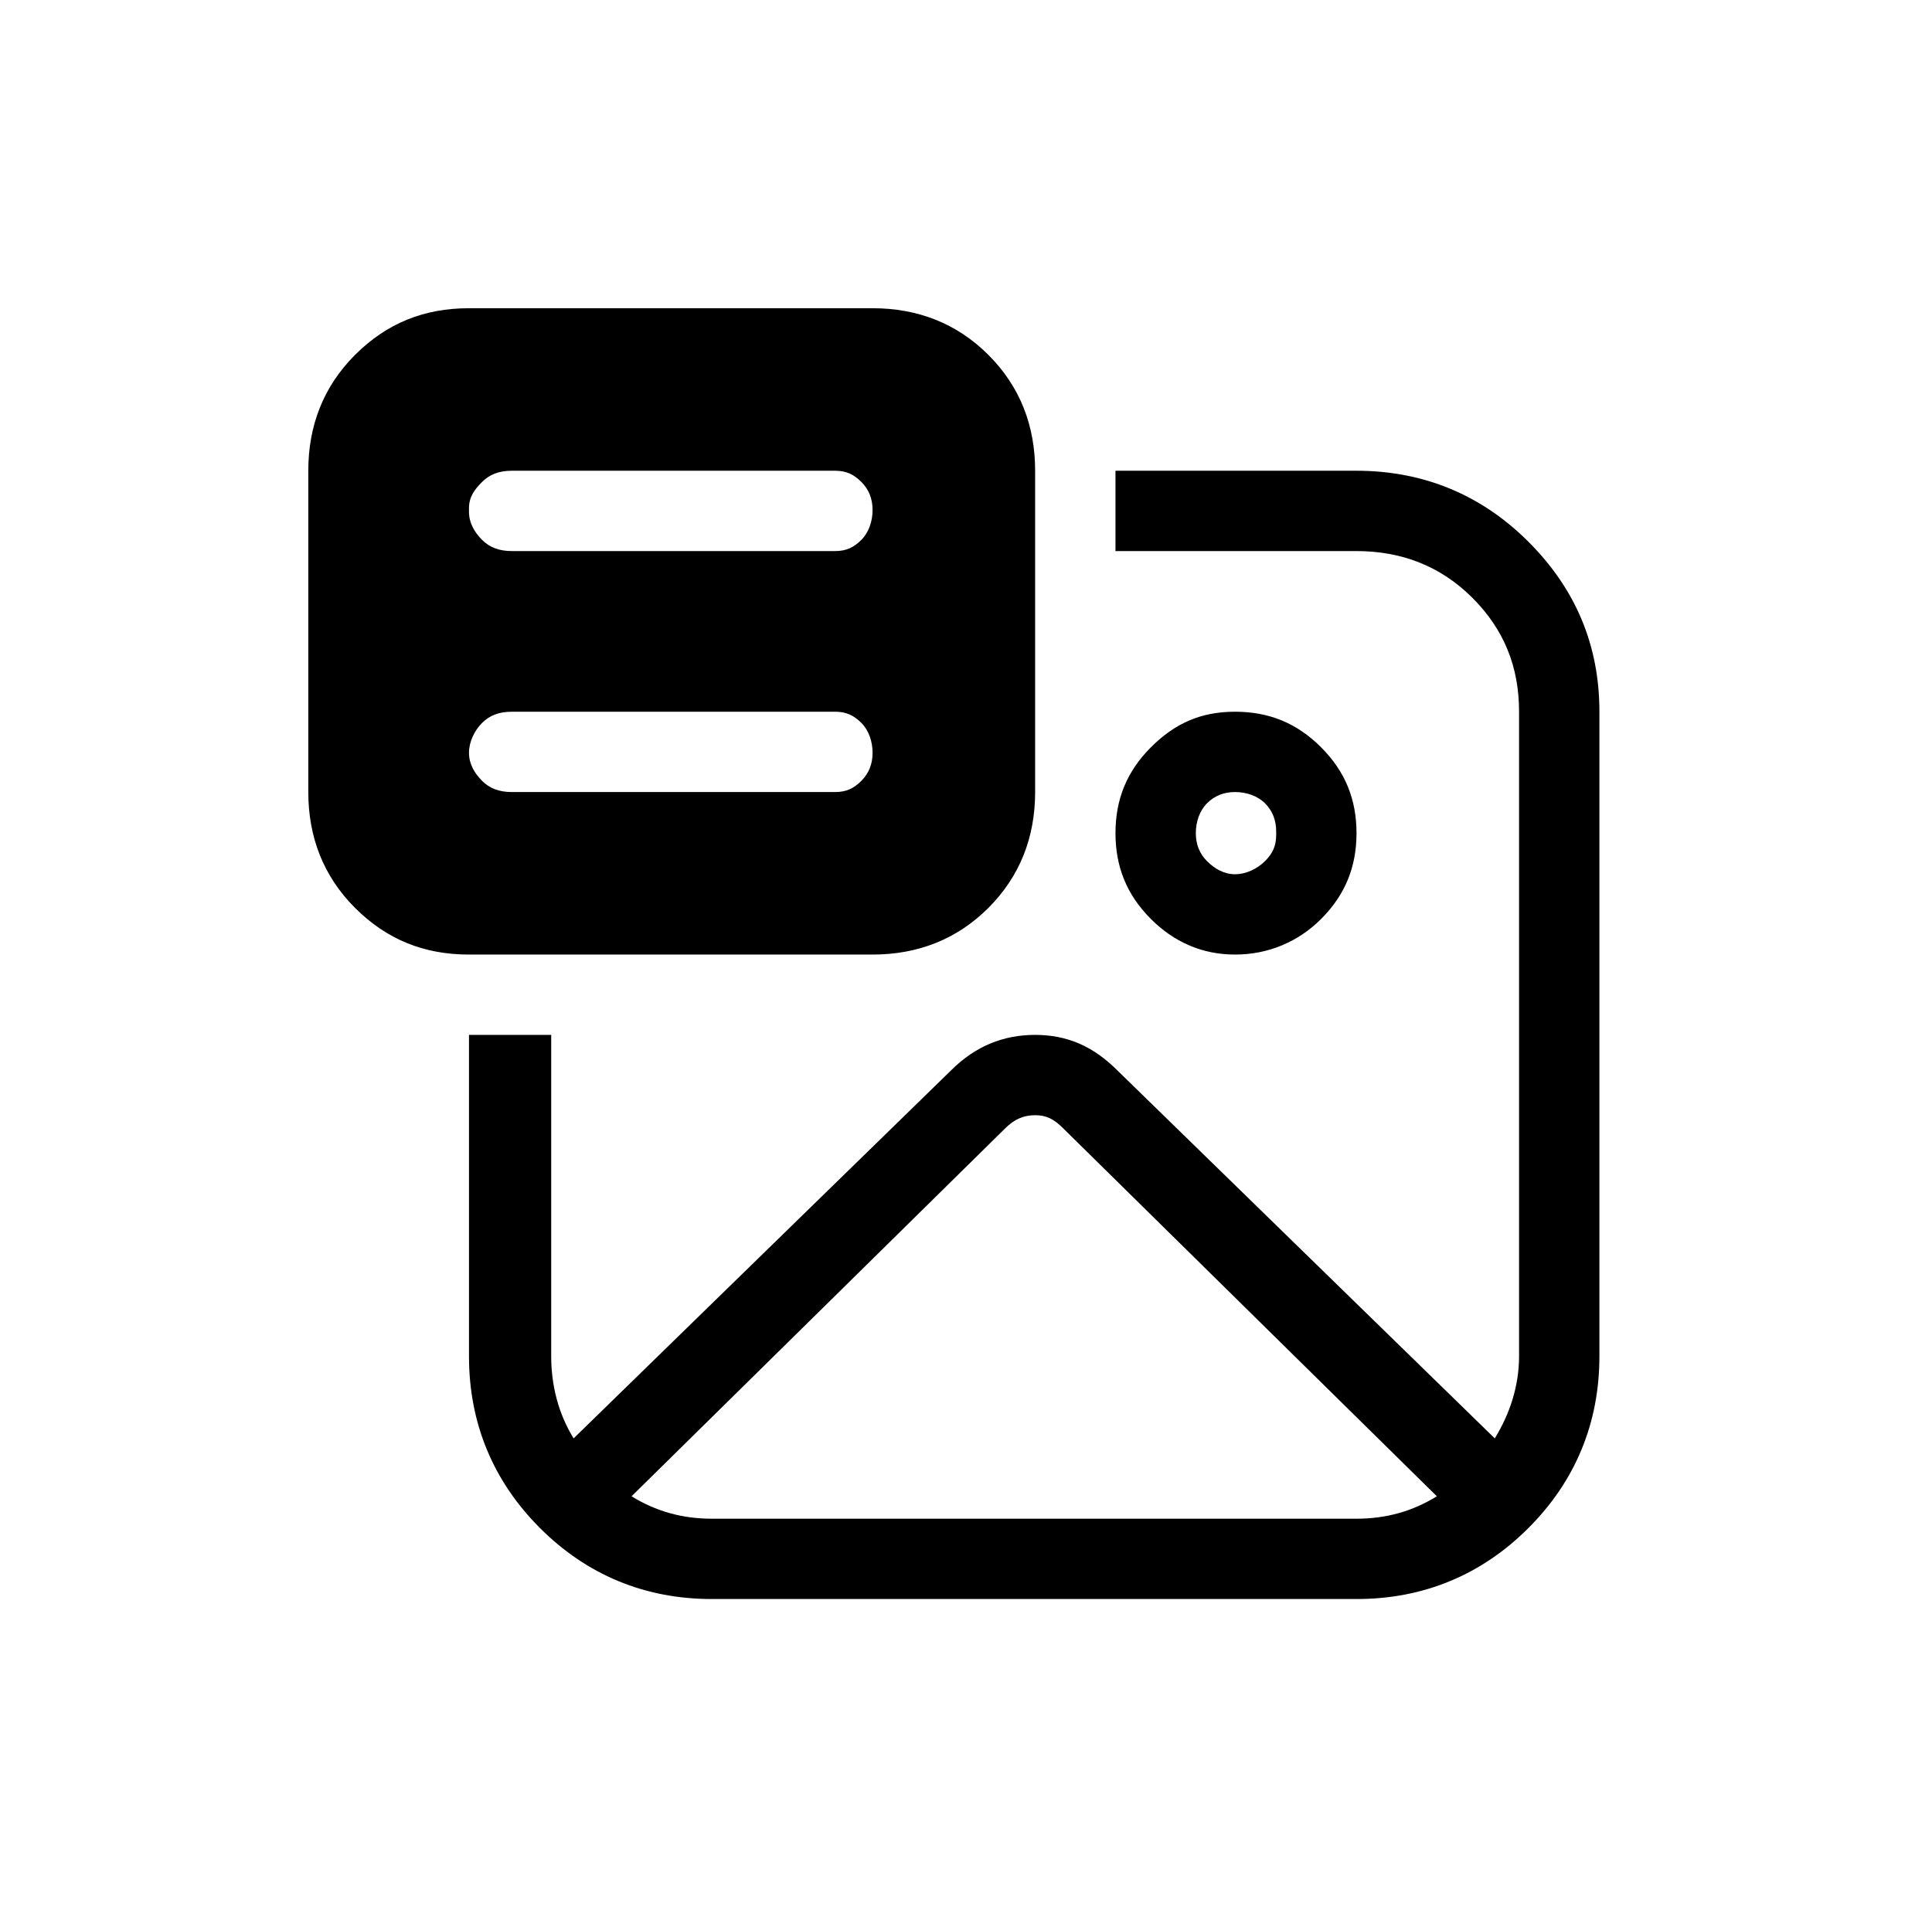 <svg xmlns="http://www.w3.org/2000/svg" xmlns:xlink="http://www.w3.org/1999/xlink" version="1.1" viewBox="-10 0 1034 1024"><path fill="currentColor" d="M241 165h216c24 0 45 8 62 25s25 38 25 62v172c0 24 -8 45 -25 62s-38 25 -62 25h-216c-24 0 -44 -8 -61 -25s-25 -38 -25 -62v-172c0 -24 8 -45 25 -62s37 -25 61 -25zM264 381c-7 0 -12 2 -16 6s-7 10 -7 16s3 11 7 15s9 6 16 6h173c6 0 10 -2 14 -6s6 -9 6 -15 s-2 -12 -6 -16s-8 -6 -14 -6h-173zM241 272v2c0 6 3 11 7 15s9 6 16 6h173c6 0 10 -2 14 -6s6 -10 6 -16s-2 -11 -6 -15s-8 -6 -14 -6h-173c-7 0 -12 2 -16 6s-7 8 -7 14zM241 726v-172h44v172c0 16 4 31 12 44l202 -197c13 -13 28 -19 45 -19s31 6 44 19l202 197 c8 -13 13 -28 13 -44v-345c0 -24 -8 -44 -25 -61s-38 -25 -62 -25h-129v-43h129c36 0 67 13 92 38s38 55 38 91v345c0 36 -13 67 -38 92s-56 38 -92 38h-345c-36 0 -67 -13 -92 -38s-38 -56 -38 -92zM371 813h345c16 0 30 -4 43 -12l-200 -197c-5 -5 -9 -7 -15 -7 s-11 2 -16 7l-200 197c13 8 27 12 43 12zM673 445c0 -6 -2 -11 -6 -15s-10 -6 -16 -6s-11 2 -15 6s-6 10 -6 16s2 11 6 15s9 7 15 7s12 -3 16 -7s6 -8 6 -14v-2zM651 511c-18 0 -33 -7 -45 -19c-13 -13 -19 -28 -19 -46s6 -33 19 -46s27 -19 45 -19s33 6 46 19s19 28 19 46 s-6 33 -19 46c-12 12 -28 19 -46 19z"/></svg>